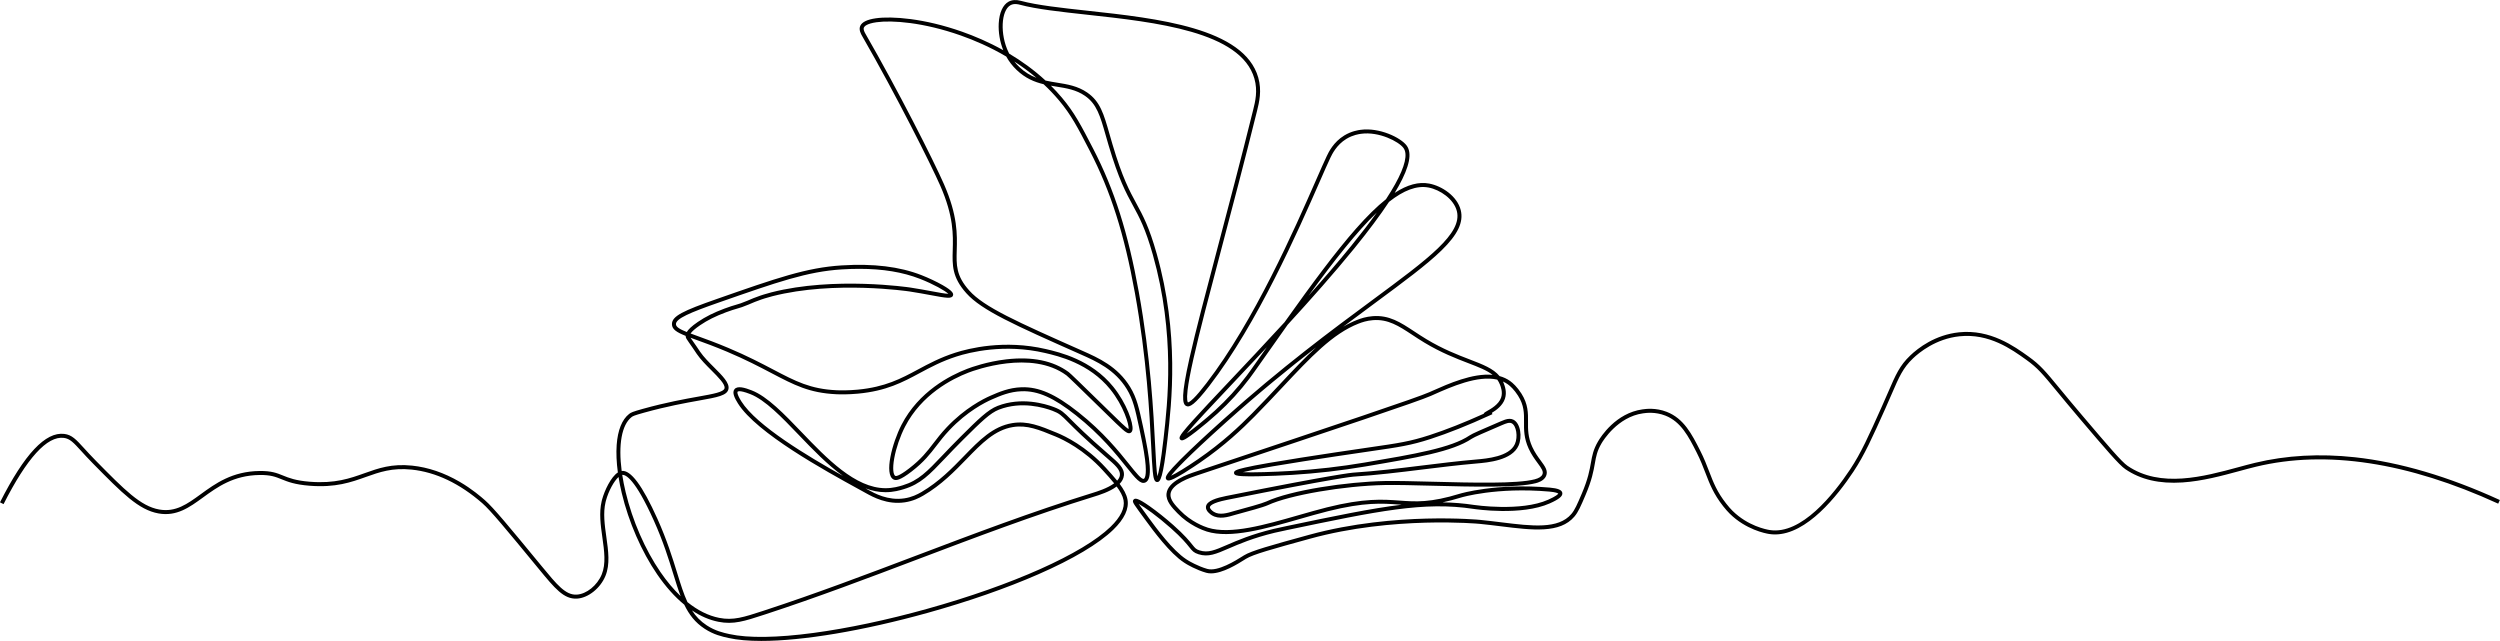 <svg width="2699" height="692" viewBox="0 0 2699 692" fill="none" xmlns="http://www.w3.org/2000/svg">
<path d="M821.884 691.927C808.052 691.928 796.151 690.897 786.604 688.784C779.468 687.206 770.588 685.241 760.743 678.812C750.396 672.057 743.85 663.431 738.745 652.814C728.511 644.423 718.678 633.447 709.494 620.075C692.635 595.53 678.689 563.53 671.231 532.281C669.818 526.359 668.66 520.568 667.764 514.962C662.828 519.479 657.01 530.016 654.2 540.348C654.197 540.359 653.97 541.193 653.755 542.095C650.955 553.817 652.808 566.966 654.6 579.681C656.741 594.869 658.763 609.215 653.653 621.722C648.181 635.117 634.894 645.672 622.746 646.275C608.642 646.977 599.051 635.319 581.632 614.162L580.351 612.606C546.635 571.671 529.711 551.124 520.631 543.22C496.121 521.886 470.489 509.694 444.445 506.984C423.419 504.794 409.661 509.705 395.093 514.902C378.948 520.662 362.253 526.616 334.234 524.399C318.071 523.119 310.571 520.078 303.954 517.395C297.676 514.85 292.254 512.644 280.266 512.798C252.07 513.147 234.578 525.874 219.146 537.104C204.529 547.739 190.723 557.783 171.14 554.306C149.715 550.499 132.149 532.667 100.262 500.294C95.129 495.084 91.049 490.609 87.771 487.013C79.35 477.778 75.506 473.563 68.897 472.737C50.914 470.488 29.032 494.554 3.848 544.257L0 542.308C26.461 490.083 49.173 465.936 69.432 468.456C77.621 469.479 82.078 474.368 90.959 484.107C94.212 487.675 98.261 492.116 103.336 497.267C134.601 529.008 151.824 546.492 171.895 550.059C189.668 553.22 202.153 544.133 216.608 533.616C232.561 522.008 250.642 508.851 280.213 508.485C293.078 508.328 298.865 510.677 305.575 513.398C311.903 515.964 319.076 518.872 334.574 520.099C361.673 522.243 377.926 516.446 393.643 510.839C408.685 505.472 422.893 500.401 444.892 502.693C462.176 504.492 479.458 510.368 496.255 520.158C509.732 528.013 519.355 536.39 523.463 539.966C532.813 548.104 549.813 568.743 583.681 609.863L584.963 611.42C601.492 631.497 610.604 642.548 622.533 641.966C633.118 641.441 644.78 632.036 649.661 620.09C654.329 608.661 652.387 594.876 650.329 580.283C648.481 567.169 646.569 553.61 649.559 541.092C649.792 540.117 650.037 539.215 650.037 539.215C652.696 529.438 659.536 514.961 667.04 510.063C665.573 499.212 665.134 489.152 665.766 480.308C666.9 464.442 671.538 452.894 679.18 446.91C681.181 445.344 682.987 444.46 694.12 441.371C719.344 434.372 739.317 430.795 753.901 428.183C770.432 425.223 781.353 423.267 782.221 419.145C783.113 414.91 775.452 407.252 768.044 399.845C762.334 394.137 756.43 388.234 752.243 382.116C751.914 381.635 751.595 381.152 751.193 380.541C750.566 379.592 749.708 378.29 748.253 376.16C746.341 373.361 744.89 371.31 743.829 369.814C741.212 366.12 740.422 365.004 740.265 363.011C740.255 362.882 740.248 362.749 740.245 362.613C730.409 358.69 725.469 355.49 725.427 349.962C725.36 341.238 737.483 335.519 773.946 322.761C838.41 300.205 870.767 288.884 908.654 286.532C943.038 284.396 971.182 287.82 994.693 296.993C1002.53 300.051 1011.1 304.091 1017.61 307.799C1028.7 314.117 1029.56 316.938 1028.84 319.046C1027.53 322.86 1021.41 321.72 1005.05 318.678C998.674 317.492 990.736 316.016 981.975 314.676C981.173 314.554 901.024 302.634 833.874 319.793C827.933 321.311 822.302 323.22 822.245 323.24C816.691 325.13 812.668 326.863 809.731 328.128C809.24 328.34 808.775 328.54 808.334 328.728C802.323 331.287 799.228 332.186 795.643 333.226C792.725 334.073 789.419 335.032 783.796 337.134C772.403 341.393 763.793 345.696 755.881 351.084C750.677 354.627 747.149 357.698 745.544 360.039C747.964 360.947 750.646 361.918 753.581 362.981C762.319 366.147 773.195 370.088 786.459 375.688C806.864 384.302 821.742 392.108 834.869 398.995C858.971 411.64 874.894 419.994 903.083 421.305C907.107 421.494 915.433 421.661 925.996 420.668C955.658 417.881 972.817 408.671 990.983 398.921C1002.79 392.585 1014.99 386.033 1031.29 380.78C1045.77 376.116 1084.28 366.395 1129.17 376.863C1143.86 380.288 1178.25 388.308 1201.94 417.588C1216.25 435.272 1223.74 456.851 1222.62 463.937C1222.38 465.454 1221.76 466.547 1220.78 467.183C1218.24 468.835 1215.26 466.557 1211.9 463.641C1208.23 460.458 1202.56 454.901 1193.97 446.49C1191.7 444.271 1189.22 441.841 1186.5 439.189C1164.91 418.112 1153.02 406.502 1151.26 405.206C1113.49 377.382 1052.46 399.63 1045.63 402.258C1027.71 409.148 994.991 425.883 977.125 460.559C971.809 470.875 967.44 483.605 965.438 494.613C963.322 506.246 964.487 512.625 966.581 513.788C967.01 514.025 969.75 514.748 981.629 505.583C994.58 495.591 1000.89 487.356 1007.58 478.639C1011.7 473.269 1015.96 467.717 1022 461.315C1041.5 440.678 1061.46 430.643 1069.14 427.287C1078.53 423.181 1089.18 418.529 1102.82 418.079C1121.48 417.461 1139.26 425.26 1164.2 444.983C1191.24 466.372 1208.14 487.476 1219.32 501.441C1226.12 509.927 1232.53 517.935 1234.86 516.923C1235.48 516.652 1238.45 514.391 1236.25 496.41C1234.85 484.955 1231.9 471.291 1229.75 461.316C1225.56 441.885 1223.25 431.182 1216.48 420.068C1203.62 398.98 1183.35 389.988 1167.07 382.764L1165.85 382.224C1095.29 350.879 1059.88 335.147 1043.25 316.562C1027.73 299.223 1028.1 286.315 1028.57 269.973C1029.04 253.774 1029.63 233.614 1015.15 200.559C1005.46 178.437 967.942 103.424 930.778 38.912C929.504 36.7 926.866 32.12 928.744 27.926C930.587 23.811 936.284 21.054 945.679 19.734C962.807 17.327 997.453 19.683 1038.73 34.248C1051.82 38.868 1067.21 45.324 1083.09 54.187C1079.48 45.167 1077.73 34.853 1078.23 25.268C1078.83 13.67 1082.75 5.101 1088.97 1.758C1092.58 -0.178 1097 -0.46 1102.12 0.92C1119.69 5.652 1146.01 8.526 1173.88 11.568C1249.24 19.797 1343.04 30.036 1358.39 83.672C1362.48 97.972 1359.38 110.476 1357.12 119.606C1343.59 174.214 1330.22 224.831 1318.42 269.49C1305.9 316.89 1295.09 357.825 1288.54 386.861C1285.11 402.087 1283 413.361 1282.09 421.328C1280.85 432.266 1282.25 434.181 1282.47 434.415C1282.48 434.415 1282.48 434.415 1282.48 434.415C1282.73 434.415 1284.3 434.226 1288.47 430.149C1291.99 426.711 1296.53 421.35 1302.37 413.76C1353.95 346.737 1397.45 247.595 1420.82 194.333C1425.73 183.14 1429.61 174.299 1432.4 168.458C1434.36 164.335 1439.58 153.384 1451.28 146.263C1459.09 141.509 1466.45 140.498 1468.87 140.165C1489.16 137.381 1512.25 148.536 1518.62 157.14C1524.64 165.274 1521.81 179.596 1509.97 200.925C1508.67 203.278 1507.24 205.724 1505.7 208.263C1519.55 199.242 1531.72 196.073 1543.08 198.219C1556.7 200.792 1573.22 211.718 1577.02 226.899C1580.24 239.784 1573.86 253.161 1556.33 270.275C1540.29 285.929 1515.72 304.085 1484.61 327.073C1473.73 335.108 1462.2 343.629 1450.05 352.764C1454.98 349.859 1459.99 347.375 1465.16 345.357C1469.19 343.784 1474.73 341.906 1481.9 341.346C1499.76 339.954 1511.77 347.862 1526.97 357.875C1531.05 360.565 1535.27 363.347 1539.93 366.155C1557.77 376.924 1573.68 383.04 1586.47 387.954C1600.9 393.498 1612.18 397.835 1618.91 406.013C1623 407.123 1626.85 408.867 1630.35 411.392C1633.37 413.57 1637.93 417.677 1642.52 424.88C1649.83 436.362 1649.73 446.014 1649.65 455.348C1649.57 463.569 1649.49 472.07 1654.27 482.534C1657.04 488.595 1660.45 493.231 1663.46 497.321C1668.01 503.507 1671.6 508.393 1669.11 513.974C1666.7 519.347 1660.16 521.063 1658.01 521.628C1638.43 526.767 1589.62 525.503 1546.56 524.387C1526.78 523.874 1508.1 523.389 1495 523.633C1450.89 524.452 1391.93 534.604 1368.84 545.357C1364.05 547.586 1346.34 552.366 1337.83 554.663C1335.79 555.213 1334.17 555.648 1333.73 555.783L1333.59 555.824C1325.75 558.204 1315.98 561.168 1308.09 556.187C1306.53 555.2 1301.45 551.62 1301.94 547.04C1302.64 540.513 1313.91 537.434 1323.65 535.482C1442.66 511.626 1459.97 510.338 1460.65 510.295C1485.44 508.719 1510.55 505.619 1534.83 502.62C1554.01 500.251 1573.85 497.801 1593.44 496.112L1593.64 496.095C1605.25 495.095 1629.4 493.013 1635.51 479.327C1638.95 471.606 1637.05 459.497 1632 456.986C1629.49 455.738 1626.24 456.962 1621.56 458.972C1602.29 467.249 1591.7 471.8 1589.03 473.607C1568.38 487.596 1528.81 494.314 1474.05 503.61C1448.11 508.014 1421.56 511.061 1395.14 512.665C1385.25 513.266 1370.17 513.984 1357.52 514.196C1350.55 514.311 1345.03 514.263 1341.12 514.049C1335.3 513.731 1332.49 513.152 1332.25 510.723C1332 508.233 1334.39 507.021 1343.87 504.826C1349.84 503.441 1358.33 501.798 1369.81 499.803C1390.82 496.153 1417.87 492.03 1441.74 488.392C1456.37 486.162 1468.42 484.42 1478.11 483.02C1510.06 478.401 1522.02 476.672 1543.31 469.769C1560.55 464.179 1581.15 456.047 1601.8 446.699C1602.14 445.533 1603.66 444.687 1605.35 443.749C1609.48 441.455 1618.07 436.68 1620.6 429.213C1622.55 423.447 1620.31 417.676 1619.35 415.212C1618.57 413.228 1617.59 411.449 1616.41 409.829C1595.25 404.941 1566.55 417.712 1548.19 425.879C1547.03 426.397 1545.91 426.893 1544.84 427.364C1530.54 433.676 1451.02 460.244 1292.6 513.175L1292.32 513.269C1285.52 515.54 1264.83 522.45 1263.67 533.31C1263.01 539.495 1268.87 545.57 1274.04 550.929C1286.07 563.399 1300.08 568.46 1304.09 569.715C1328.39 577.323 1365.77 566.582 1401.91 556.194C1412.6 553.122 1422.7 550.219 1432.53 547.756C1472.83 537.661 1492.93 539.123 1510.67 540.409C1528.59 541.712 1544.07 542.835 1576.23 532.955C1576.61 532.838 1614.94 521.327 1673.13 526.419C1681.92 527.188 1686.1 528.924 1686.67 532.048C1687.32 535.568 1683.41 538.868 1673.18 543.435C1642.6 557.086 1592.83 549.722 1590.72 549.401C1537.41 541.285 1488.01 551.627 1389.59 572.23L1389.09 570.13L1389.54 572.241C1383.12 573.584 1379.9 574.258 1376.17 575.159C1352.62 580.853 1337.42 587.442 1326.32 592.253C1312.68 598.162 1304.44 601.73 1293.76 598.333C1288.68 596.718 1287.09 594.734 1283.94 590.782C1280.75 586.802 1275.95 580.785 1263.96 570.163C1249.59 557.415 1235.66 547.446 1229.3 544.023C1231.39 547.071 1235.1 552.144 1240.05 558.89C1248.42 570.299 1265.84 594.039 1280.68 603.764C1281.96 604.596 1283.26 605.387 1283.28 605.394C1283.37 605.453 1293.13 611.302 1303.38 614.193C1314.67 617.378 1334.15 605.124 1341.49 600.51C1342.02 600.176 1342.5 599.873 1342.93 599.606C1351.1 594.523 1371.83 588.812 1413.14 577.433C1460.45 564.4 1508.1 560.692 1539.74 559.877C1574.03 558.992 1597.47 561.222 1597.7 561.244C1605.66 562.017 1613.44 562.98 1620.97 563.913C1653.91 567.992 1682.36 571.515 1696.45 554.903C1700.21 550.465 1702.72 544.588 1707.72 532.881C1714.48 517.026 1716.19 507.336 1717.56 499.549C1718.9 491.983 1720.05 485.448 1725.25 476.537C1728.21 471.465 1744.44 445.958 1773.24 441.956C1776.77 441.465 1787.52 439.973 1799.48 444.664C1817.94 451.902 1826.44 468.62 1835.43 486.319C1839.79 494.892 1842.58 502.151 1845.27 509.169C1849.79 520.928 1853.68 531.083 1863.71 543.816C1866.12 546.885 1868.4 549.482 1870.49 551.535C1887.05 567.824 1906.79 571.625 1910.59 572.222C1944.8 577.608 1979.69 533.507 1997.44 506.741C2009.13 489.125 2017.53 470.39 2031.44 439.353C2034.08 433.474 2036.33 428.282 2038.31 423.7C2046.65 404.416 2050.83 394.737 2062.24 383.85C2070.84 375.635 2089.15 361.449 2115.09 358.761C2148.71 355.271 2174.61 373.851 2190.08 384.948C2202.77 394.045 2208.09 400.499 2223.88 419.66C2230.15 427.259 2237.94 436.715 2248.51 449.144C2276.48 482.042 2290.51 498.54 2296.93 502.931C2332.43 527.214 2379.08 514.554 2416.57 504.381C2422.95 502.648 2428.98 501.011 2434.64 499.648C2468.29 491.54 2504.53 489.522 2542.33 493.655C2590.88 498.96 2643.54 514.497 2698.85 539.834L2697.05 543.756C2599.37 499.01 2511.43 485.582 2435.65 503.841C2430.05 505.19 2424.05 506.819 2417.7 508.544C2398.89 513.648 2377.57 519.432 2356.2 520.85C2331.23 522.507 2311.04 517.81 2294.49 506.492C2287.6 501.775 2273.44 485.129 2245.24 451.966C2234.63 439.484 2226.83 430.013 2220.55 422.403C2205.03 403.568 2199.8 397.223 2187.57 388.453C2171.62 377.018 2147.52 359.736 2115.54 363.051C2089.95 365.703 2071.82 380.662 2065.22 386.97C2054.45 397.251 2050.38 406.663 2042.27 425.412C2040.28 430.005 2038.03 435.212 2035.39 441.105C2021.37 472.356 2012.92 491.213 2001.04 509.124C1983.78 535.134 1950.68 576.976 1916.33 576.981C1914.19 576.981 1912.06 576.819 1909.91 576.483C1905.9 575.85 1884.96 571.823 1867.47 554.609C1865.25 552.429 1862.84 549.696 1860.32 546.484C1849.89 533.238 1845.69 522.297 1841.25 510.716C1838.59 503.799 1835.85 496.648 1831.59 488.275C1822.97 471.327 1814.83 455.319 1797.9 448.68C1786.99 444.402 1777.09 445.777 1773.84 446.229C1746.44 450.035 1730.68 475.788 1728.97 478.712C1724.16 486.956 1723.12 492.843 1721.81 500.297C1720.4 508.302 1718.65 518.263 1711.68 534.574C1706.52 546.681 1703.92 552.758 1699.74 557.693C1684.14 576.083 1654.62 572.427 1620.44 568.194C1612.94 567.266 1605.19 566.305 1597.29 565.538C1596.36 565.448 1504 556.874 1414.28 581.592C1373.38 592.86 1352.85 598.517 1345.21 603.269C1344.78 603.533 1344.31 603.833 1343.78 604.163C1336.34 608.843 1320.16 619.017 1307.44 619.019C1305.61 619.019 1303.86 618.81 1302.21 618.345C1291.39 615.293 1281.46 609.339 1281.05 609.088C1280.99 609.054 1279.66 608.251 1278.32 607.373C1262.82 597.221 1245.09 573.056 1236.57 561.443C1230.31 552.912 1227.02 548.385 1225.25 545.73C1223.67 543.359 1222.17 541.119 1223.84 539.342C1225.35 537.738 1227.82 537.078 1241.2 546.495C1249 551.981 1258.58 559.623 1266.83 566.937C1279.08 577.805 1284.23 584.243 1287.3 588.09C1290.32 591.866 1291.23 593.005 1295.07 594.223C1304.21 597.131 1311.45 593.992 1324.6 588.296C1335.85 583.422 1351.25 576.749 1375.16 570.968C1378.95 570.051 1382.19 569.373 1388.65 568.02L1388.7 568.01C1441.54 556.949 1480.32 548.83 1513.23 544.92C1512.28 544.853 1511.32 544.784 1510.36 544.714C1492.09 543.386 1473.2 542.015 1433.58 551.943C1423.82 554.388 1413.76 557.28 1403.1 560.343C1366.35 570.906 1328.34 581.829 1302.8 573.834C1298.54 572.502 1283.67 567.132 1270.94 553.928C1265.4 548.186 1258.51 541.043 1259.38 532.855C1260.83 519.239 1282.71 511.932 1290.95 509.181L1291.23 509.086C1449.53 456.197 1528.98 429.65 1543.1 423.42C1544.16 422.951 1545.28 422.456 1546.44 421.94C1563.7 414.26 1589.78 402.662 1611.39 404.68C1605.21 399.775 1596.28 396.347 1584.92 391.982C1571.98 387.006 1555.86 380.814 1537.7 369.848C1532.97 366.996 1528.71 364.19 1524.6 361.477C1510.09 351.918 1498.63 344.369 1482.23 345.647C1475.63 346.161 1470.48 347.91 1466.73 349.375C1438.84 360.268 1415 385.682 1384.83 417.858C1375.31 428.004 1365.48 438.495 1354.63 449.479C1341.22 463.064 1322.39 481.014 1295.63 499.395C1293.47 500.884 1285.81 506.101 1278.35 510.692C1273.89 513.432 1270.25 515.492 1267.52 516.814C1263.52 518.751 1260.73 519.57 1259.2 517.671C1257.48 515.531 1259.14 512.408 1266.03 504.819C1270.35 500.061 1276.7 493.665 1284.9 485.81C1299.34 471.979 1315.42 457.548 1320.7 452.807C1383.55 396.381 1438.17 356.028 1482.05 323.604C1542.42 278.991 1578.87 252.063 1572.83 227.946C1569.59 214.994 1554.75 204.815 1542.28 202.458C1529.41 200.024 1515.39 205.515 1499.58 217.947C1490.11 232.325 1477.56 249.153 1462.07 268.218C1440.37 294.923 1414.99 323.504 1390.15 350.601C1378.83 366.504 1366.87 383.503 1354.21 401.486L1354.18 401.538C1353.58 402.387 1351.77 404.967 1349.29 408.264C1339.09 421.854 1327.41 434.663 1314.57 446.336C1307.78 452.501 1298.74 460.107 1291.54 465.713C1287.48 468.875 1284.15 471.296 1281.64 472.908C1278.56 474.888 1275.87 476.383 1274.16 474.611C1272.34 472.727 1274.26 469.92 1276.95 466.446C1279.22 463.524 1282.74 459.416 1287.72 453.888C1297.12 443.461 1310.83 428.945 1326.72 412.138C1344.58 393.236 1365.49 371.108 1386.78 347.889C1416.58 306.019 1441.85 271.868 1464.06 246.704C1475.82 233.372 1486.48 222.886 1496.3 215.088C1500.13 209.246 1503.43 203.822 1506.2 198.832C1516.99 179.411 1520 166.248 1515.16 159.708C1510.05 152.814 1488.83 141.779 1469.46 144.44C1467.26 144.742 1460.57 145.661 1453.53 149.949C1442.93 156.402 1438.11 166.51 1436.29 170.315C1433.54 176.095 1429.67 184.908 1424.78 196.067C1401.33 249.497 1357.69 348.952 1305.8 416.391C1289.82 437.155 1284.29 440.165 1280.55 438.284C1276.15 436.071 1275.2 426.744 1284.06 387.135C1290.6 357.936 1301.56 316.439 1314.25 268.39C1326.04 223.746 1339.41 173.146 1352.94 118.569C1355.2 109.429 1358.02 98.053 1354.25 84.86C1339.69 34.011 1247.5 23.946 1173.41 15.858C1145.37 12.797 1118.89 9.905 1101.04 5.097C1099.5 4.682 1094.94 3.452 1091.02 5.559C1080.68 11.112 1079.49 37.164 1088.71 56.244C1088.98 56.804 1089.26 57.359 1089.55 57.91C1102.78 65.788 1116.19 75.364 1128.75 86.96C1132.92 87.914 1137.09 88.581 1141.21 89.241C1152.16 90.993 1163.48 92.805 1173.76 99.902C1187.79 109.584 1191.58 122.882 1197.87 144.912C1198.86 148.395 1199.89 151.997 1201.04 155.876C1211.75 191.982 1219.49 206.193 1226.96 219.936C1233.98 232.829 1240.6 245.008 1248.77 273.912C1273.33 360.864 1264.95 434.462 1260.44 474.003C1255.59 516.599 1252.64 520.41 1249.34 520.411C1249.3 520.411 1249.26 520.41 1249.21 520.409C1246.2 520.325 1245.26 516.494 1244.51 508.979C1243.89 502.77 1243.43 493.709 1242.85 482.238C1241.05 446.641 1238.04 387.062 1225.23 316.152C1213.71 252.42 1199.11 206.51 1176.42 162.639C1163.52 137.7 1156.42 123.962 1143.16 108.226C1137.92 102.006 1132.39 96.246 1126.67 90.915C1116.86 88.567 1107.01 84.569 1097.53 75.507C1093.03 71.201 1089.27 66.335 1086.32 61.009C1068.81 50.692 1051.65 43.384 1037.29 38.318C996.752 24.011 962.929 21.668 946.281 24.007C935.635 25.503 933.224 28.48 932.683 29.69C931.703 31.876 933.53 35.046 934.511 36.75C969.143 96.866 1007.74 172.896 1019.1 198.83C1033.97 232.772 1033.37 253.469 1032.89 270.099C1032.42 286.082 1032.09 297.63 1046.46 313.686C1062.48 331.583 1097.61 347.189 1167.6 378.282L1168.82 378.823C1185.66 386.291 1206.61 395.585 1220.16 417.824C1227.31 429.561 1229.68 440.517 1233.97 460.407C1241.85 496.915 1244.6 517.364 1236.6 520.874C1231.24 523.223 1226.13 516.845 1215.96 504.138C1204.9 490.325 1188.18 469.451 1161.52 448.367C1137.47 429.341 1120.5 421.813 1102.96 422.391C1090.15 422.813 1079.91 427.29 1070.87 431.24C1063.43 434.49 1044.09 444.216 1025.14 464.277C1019.25 470.519 1015.06 475.982 1011.01 481.265C1004.14 490.212 997.661 498.664 984.265 508.999C971.323 518.985 967.113 519.014 964.49 517.56C954.398 511.961 963.105 478.355 973.291 458.584C991.814 422.637 1025.59 405.342 1044.08 398.233C1048.76 396.433 1065.64 390.373 1086.34 387.968C1114.31 384.719 1137.01 389.35 1153.82 401.734C1155.82 403.208 1166.38 413.516 1189.52 436.104C1192.24 438.758 1194.72 441.189 1196.99 443.409C1208.53 454.709 1215.87 461.892 1218.41 463.209C1219.17 458.862 1213.08 438.221 1198.59 420.303C1175.83 392.175 1142.45 384.39 1128.19 381.066C1084.36 370.844 1046.75 380.333 1032.62 384.888C1016.69 390.02 1004.66 396.478 993.025 402.723C974.464 412.686 956.932 422.096 926.402 424.964C915.575 425.981 907.021 425.81 902.884 425.616C873.739 424.26 857.479 415.73 832.867 402.817C819.814 395.969 805.021 388.208 784.783 379.664C771.622 374.108 760.804 370.188 752.113 367.04C749.737 366.179 747.521 365.376 745.463 364.612C745.874 365.234 746.474 366.087 747.35 367.323C748.419 368.832 749.884 370.9 751.816 373.73C753.29 375.889 754.159 377.207 754.794 378.169C755.18 378.756 755.487 379.22 755.804 379.682C759.764 385.469 765.523 391.227 771.094 396.795C780.067 405.766 787.816 413.513 786.443 420.036C784.976 427.003 774.845 428.817 754.662 432.431C740.162 435.028 720.304 438.584 695.275 445.53C684.447 448.535 683.168 449.269 681.84 450.308C671.174 458.66 667.451 480.079 671.157 508.431C680.911 507.164 693.538 524.072 709.724 560.054C720.067 583.046 726.164 602.754 731.062 618.59C734.863 630.878 738.076 641.262 742.174 650.052C753.25 658.984 764.761 664.733 776.369 667.035C791.588 670.052 802.967 666.329 823.625 659.568L825.588 658.926C880.665 640.919 935.81 620.021 989.141 599.811C1050.92 576.398 1114.8 552.189 1178.99 532.316L1179.46 532.17C1184.25 530.692 1195.66 527.166 1202.85 521.778C1199.2 517.244 1194.9 512.543 1190.51 507.731C1170.06 485.356 1148.01 474.758 1139.47 471.24C1121.64 463.892 1108.76 458.581 1093.56 461.058C1073.96 464.25 1059.88 478.748 1043.59 495.536C1030.82 508.689 1016.35 523.596 996.933 534.949C992.254 537.685 985.738 540.994 976.814 542.314C957.802 545.124 942.403 536.592 935.002 532.491L934.827 532.395C932.377 531.038 929.615 529.521 926.593 527.862C890.936 508.284 816.737 467.544 796.691 435.57C793.208 430.014 790.04 423.842 792.964 420.182C796.181 416.153 804.167 418.564 811.554 421.453C828.534 428.094 846.471 446.79 865.462 466.584C892.594 494.866 923.346 526.919 955.873 527.062C964.153 527.101 970.677 525.114 974.583 523.93C991.622 518.762 1000.85 509.057 1017.6 491.441C1023.09 485.664 1029.31 479.115 1036.89 471.587C1055.84 452.745 1066.28 442.367 1076.96 438.219C1102.62 428.258 1128.08 435.798 1137.83 439.503C1146.06 442.624 1148.42 444.996 1156.25 452.854C1162.78 459.407 1173.72 470.375 1195.87 489.542L1197.16 490.655C1207.42 499.523 1214.21 505.383 1213.37 513.324C1213.01 516.76 1211.28 519.76 1208.76 522.369C1213.06 528.135 1216.21 533.727 1217.22 539.145C1219.09 549.245 1213.92 560.283 1201.84 571.95C1186.15 587.109 1158.19 603.725 1120.98 620.002C1086.57 635.052 1045.36 649.419 1001.82 661.55C931.288 681.195 866.534 691.927 821.884 691.927ZM747.05 658.997C751.143 665.36 756.213 670.704 763.1 675.2C772.288 681.199 780.742 683.07 787.535 684.573C807.634 689.022 839.024 688.586 878.312 683.312C915.307 678.347 957.614 669.384 1000.66 657.392C1093 631.666 1168.94 597.737 1198.84 568.845C1209.81 558.246 1214.57 548.517 1212.97 539.928C1212.12 535.334 1209.35 530.401 1205.52 525.22C1197.92 530.983 1186.74 534.436 1180.74 536.291L1180.26 536.436C1116.21 556.269 1052.39 580.455 990.668 603.844C937.292 624.072 882.099 644.988 826.928 663.026L824.966 663.668C803.616 670.656 791.855 674.505 775.528 671.267C765.885 669.353 756.334 665.219 747.05 658.997ZM671.763 512.703C672.671 518.636 673.891 524.845 675.427 531.28C682.767 562.033 696.479 593.507 713.05 617.633C719.981 627.725 727.267 636.399 734.8 643.572C732.065 636.429 729.623 628.536 726.94 619.864C721.823 603.322 716.023 584.573 705.79 561.824C685.544 516.818 675.442 512.291 671.763 512.703ZM1629.72 452.168C1631.15 452.168 1632.55 452.447 1633.92 453.128C1641.71 457.003 1643.5 471.99 1639.44 481.086C1632.31 497.095 1606.44 499.325 1594.01 500.396L1593.81 500.413C1574.29 502.095 1554.5 504.54 1535.36 506.904C1511.01 509.91 1485.84 513.02 1460.92 514.604C1460.23 514.65 1442.63 516.035 1324.5 539.715C1308.42 542.939 1306.36 546.235 1306.23 547.503C1306.07 548.988 1308.2 551.162 1310.39 552.542C1316.62 556.471 1324.97 553.935 1332.34 551.699L1332.48 551.658C1332.99 551.504 1334.46 551.105 1336.7 550.5C1344.44 548.412 1362.56 543.521 1367.01 541.449C1393.44 529.145 1454.49 520.074 1494.92 519.323C1508.11 519.077 1526.84 519.563 1546.67 520.078C1589.45 521.186 1637.93 522.444 1656.92 517.459C1661.42 516.278 1664.12 514.562 1665.17 512.216C1666.57 509.075 1664.36 505.826 1659.98 499.881C1657 495.834 1653.3 490.797 1650.34 484.33C1645.16 472.993 1645.25 464.004 1645.33 455.311C1645.42 446.205 1645.5 437.603 1638.88 427.2C1634.66 420.575 1630.54 416.85 1627.83 414.894C1626.18 413.706 1624.44 412.713 1622.61 411.895C1622.88 412.465 1623.13 413.05 1623.36 413.652C1624.49 416.553 1627.14 423.35 1624.68 430.603C1622.22 437.87 1615.56 442.734 1610.65 445.691L1611.23 447.111L1609.35 447.998C1609.28 448.029 1609.17 448.078 1609.02 448.139C1608.84 448.22 1608.58 448.341 1608.24 448.497C1585.92 458.804 1563.33 467.817 1544.64 473.877C1522.99 480.894 1510.94 482.637 1478.72 487.295C1469.04 488.693 1457 490.435 1442.41 492.659C1419.75 496.113 1394.08 500.025 1373.58 503.535C1356.22 506.508 1346.77 508.485 1341.67 509.786C1352.28 510.281 1374.81 509.583 1394.88 508.365C1421.14 506.769 1447.54 503.741 1473.32 499.363C1527.55 490.157 1566.73 483.505 1586.61 470.04C1589.62 468.003 1599.08 463.937 1619.82 455.027C1623.12 453.611 1626.48 452.168 1629.72 452.168ZM1557.44 542.342C1568.89 542.507 1580.03 543.414 1591.37 545.141C1591.87 545.217 1642 552.633 1671.42 539.5C1680.23 535.568 1681.99 533.543 1682.34 532.875C1681.83 532.471 1679.81 531.338 1672.75 530.721C1615.46 525.706 1577.86 536.969 1577.49 537.083C1570.04 539.372 1563.42 541.082 1557.44 542.342ZM934.387 527.222C935.263 527.705 936.107 528.171 936.917 528.62L937.093 528.717C944.08 532.588 958.619 540.645 976.182 538.045C984.374 536.834 990.412 533.763 994.755 531.224C1013.66 520.168 1027.92 505.485 1040.49 492.531C1057.32 475.193 1071.85 460.22 1092.87 456.798C1109.27 454.126 1122.63 459.632 1141.11 467.25C1149.92 470.879 1172.66 481.803 1193.69 504.82C1198.08 509.619 1202.36 514.314 1206.07 518.901C1207.74 517.061 1208.85 515.048 1209.08 512.868C1209.68 507.169 1203.58 501.896 1194.34 493.914L1193.05 492.8C1170.77 473.529 1159.77 462.491 1153.2 455.896C1145.49 448.162 1143.65 446.324 1136.3 443.532C1127.01 440.004 1102.78 432.816 1078.52 442.236C1069.07 445.904 1059.86 454.821 1039.92 474.644C1032.4 482.128 1026.19 488.654 1020.72 494.411C1003.47 512.56 993.964 522.557 975.834 528.056C971.968 529.229 964.764 531.437 955.853 531.374C948.563 531.342 941.406 529.842 934.387 527.222ZM1134.54 92.514C1138.64 96.59 1142.62 100.899 1146.45 105.447C1160.03 121.553 1167.21 135.443 1180.25 160.659C1203.15 204.934 1217.87 251.208 1229.47 315.387C1242.33 386.57 1245.35 446.322 1247.16 482.022C1247.88 496.295 1248.52 508.972 1249.54 514.2C1250.88 510.327 1253.12 500.133 1256.16 473.522C1260.63 434.271 1268.95 361.221 1244.62 275.086C1236.58 246.647 1230.07 234.674 1223.17 221.999C1215.59 208.059 1207.74 193.646 1196.9 157.104C1195.75 153.203 1194.72 149.591 1193.72 146.097C1187.7 124.994 1184.06 112.257 1171.31 103.453C1161.83 96.911 1151.48 95.255 1140.53 93.501C1138.54 93.183 1136.55 92.864 1134.54 92.514ZM798.323 422.343C796.902 422.343 796.457 422.719 796.334 422.873C796.099 423.167 795.188 425.052 800.345 433.277C816.814 459.545 872.05 492.514 910.051 513.783C893.165 501.689 877.223 485.073 862.348 469.569C843.696 450.128 826.078 431.763 809.984 425.469C803.576 422.963 800.147 422.343 798.323 422.343ZM1420.89 374.999C1391.32 397.924 1358.74 424.456 1323.58 456.018C1280.35 494.831 1267.87 508.705 1264.3 513.579C1269.5 511.256 1280.73 504.406 1293.19 495.842C1319.64 477.668 1338.28 459.899 1351.56 446.45C1362.37 435.505 1372.18 425.035 1381.68 414.909C1395.75 399.905 1408.46 386.352 1420.89 374.999ZM1367.65 374.916C1354.25 389.277 1341.41 402.864 1329.85 415.102C1308.93 437.241 1288.93 458.401 1281.14 468.059C1288.38 463.019 1301.29 452.57 1311.66 443.145C1324.3 431.656 1335.8 419.049 1345.84 405.677C1348.27 402.433 1350.06 399.893 1350.65 399.058L1350.68 399.005C1356.49 390.755 1362.14 382.723 1367.65 374.916ZM927.728 290.232C921.681 290.232 915.418 290.435 908.921 290.838C871.63 293.153 839.461 304.409 775.371 326.834C745.071 337.435 729.695 343.918 729.74 349.931C729.764 353 733.837 355.415 741.452 358.461C743.003 355.818 746.39 352.33 753.453 347.519C761.663 341.928 770.555 337.479 782.285 333.095C788.06 330.936 791.45 329.952 794.44 329.085C797.891 328.083 800.872 327.218 806.644 324.759C807.08 324.574 807.539 324.376 808.024 324.167C811.028 322.874 815.141 321.102 820.856 319.157C821.091 319.077 826.696 317.176 832.805 315.615C900.821 298.234 981.816 310.289 982.626 310.413C991.455 311.763 999.431 313.247 1005.84 314.438C1013.12 315.792 1020.6 317.184 1023.85 317.193C1020.45 313.961 1008.07 306.844 993.124 301.014C974.621 293.793 953.096 290.232 927.728 290.232ZM1486.42 229.455C1465.37 249.57 1441.24 280.126 1412.71 319.231C1428.84 301.137 1444.57 282.915 1458.72 265.5C1469.37 252.384 1478.62 240.346 1486.42 229.455ZM1095.07 66.406C1096.72 68.509 1098.54 70.506 1100.51 72.39C1106.47 78.087 1112.66 81.644 1118.93 84.037C1111.14 77.452 1103.11 71.6 1095.07 66.406Z" fill="black"/>
</svg>
